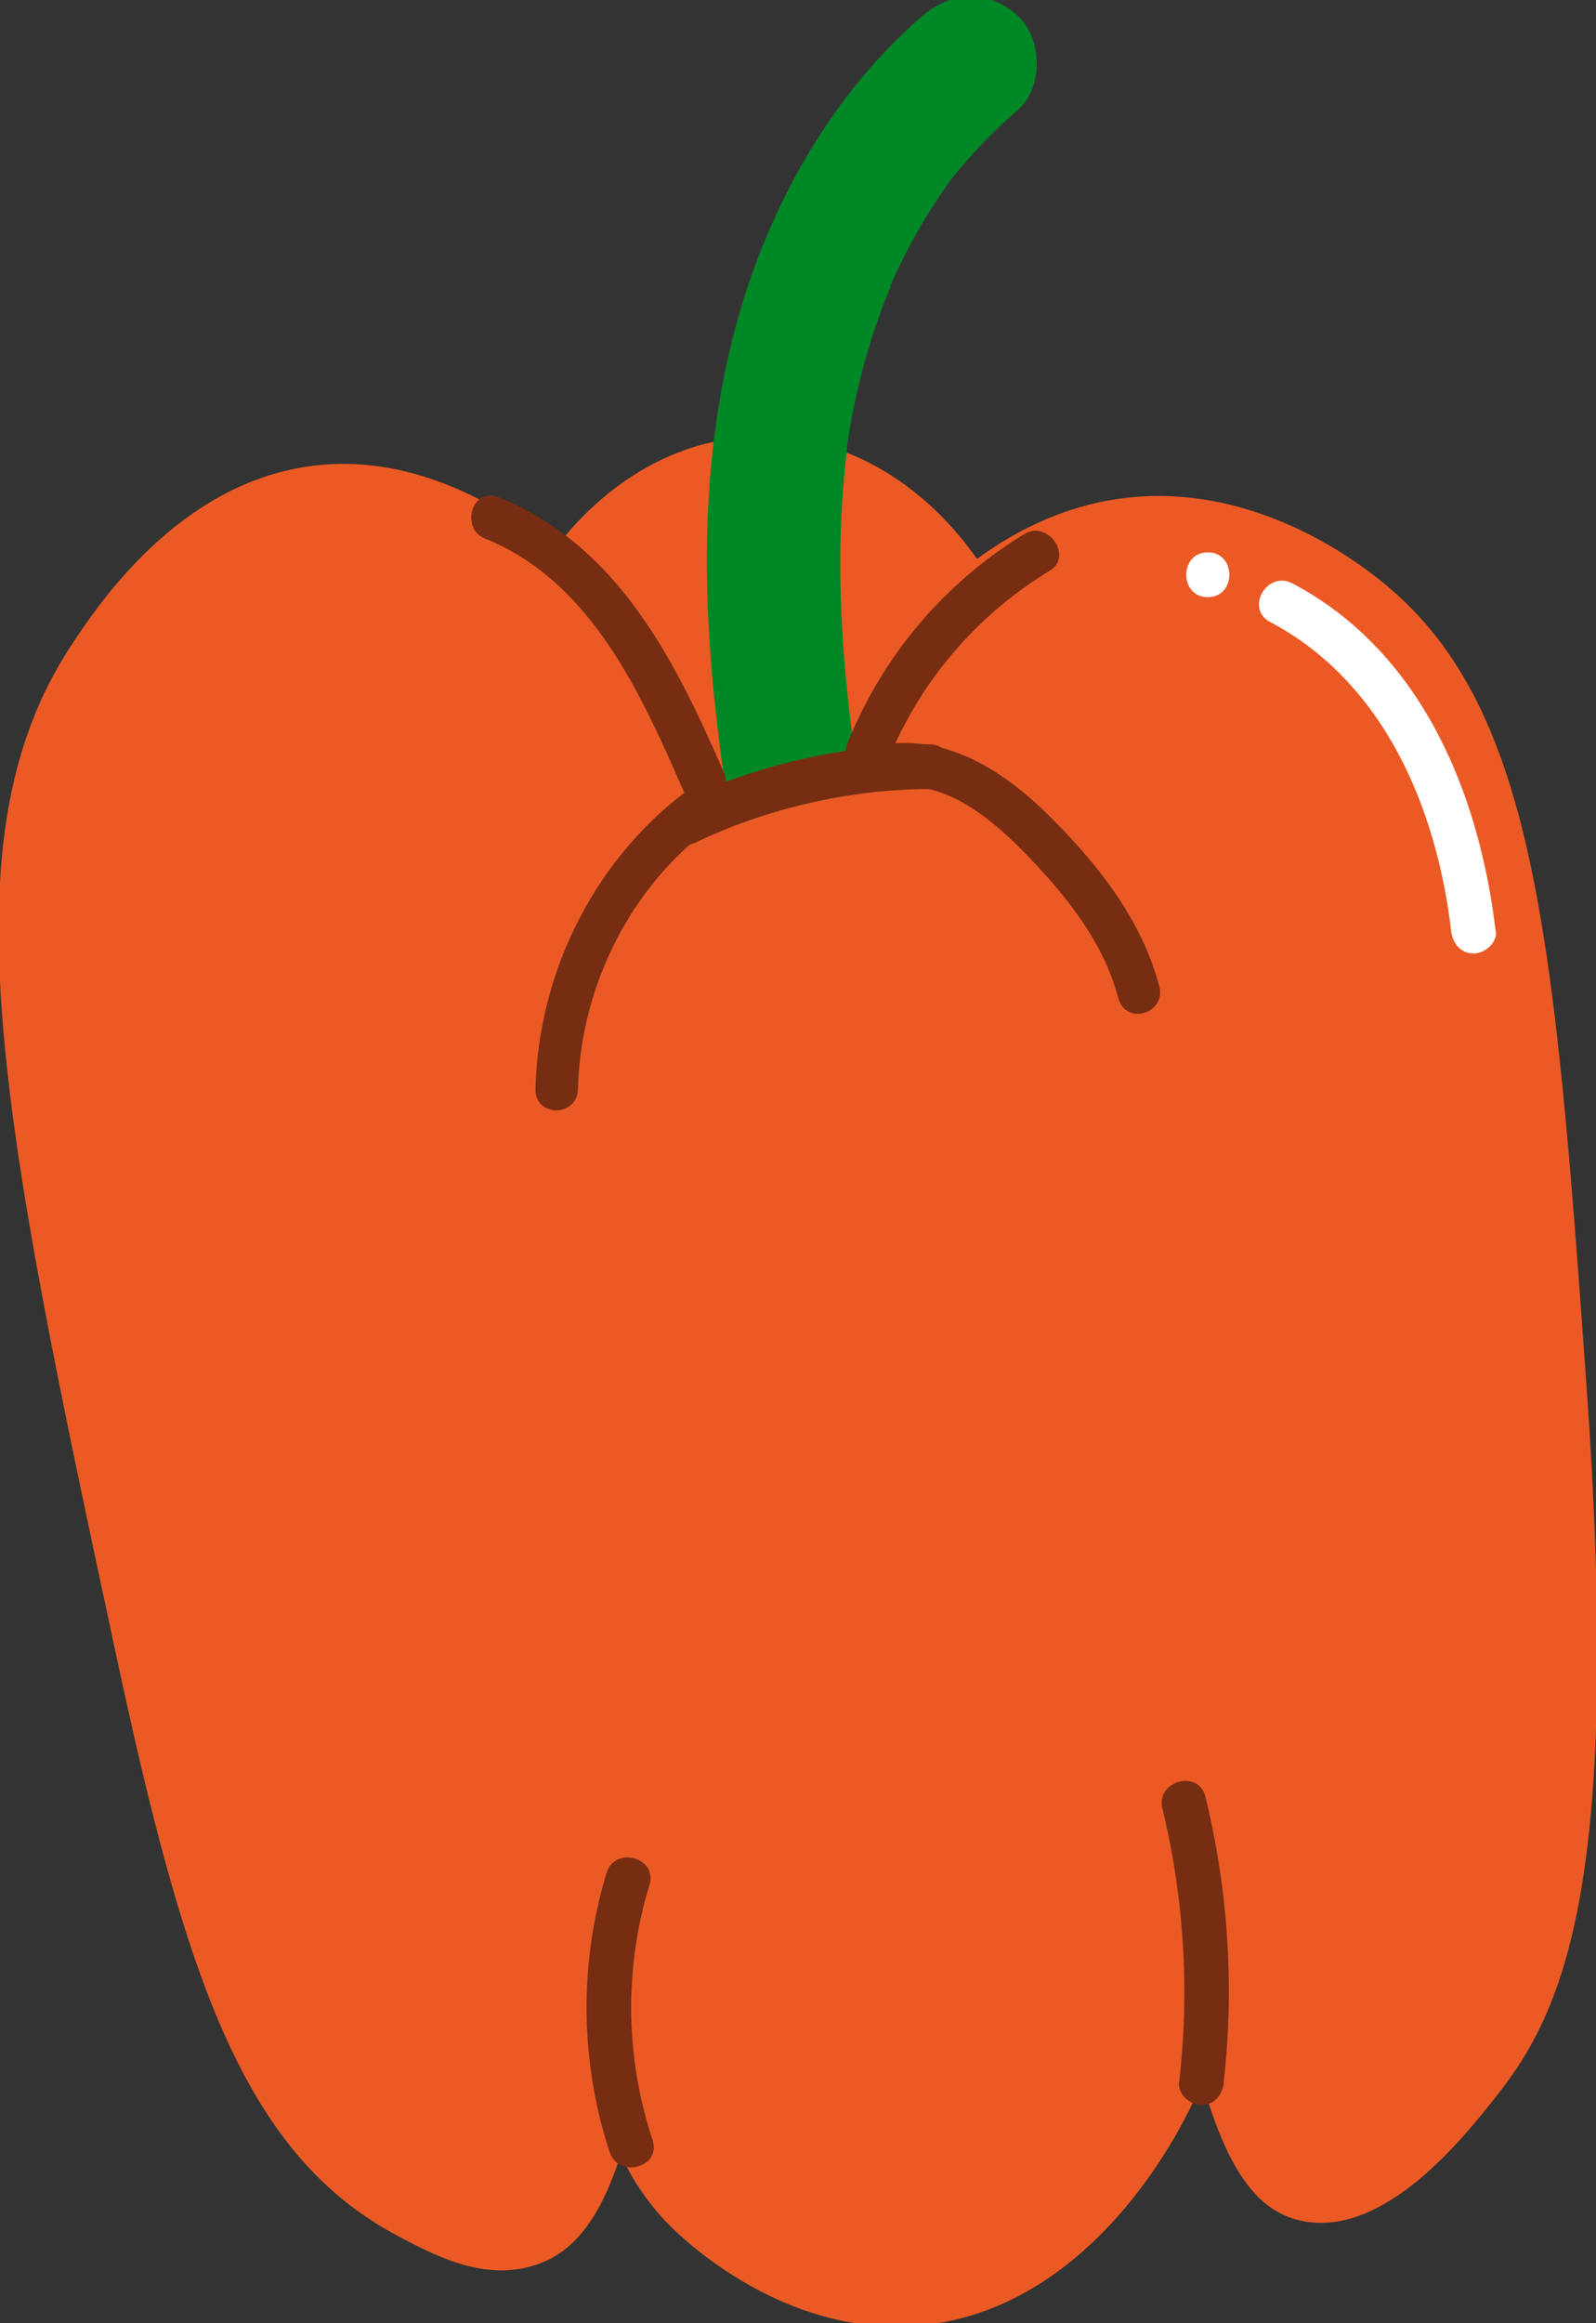 <svg id="Layer_1" data-name="Layer 1" xmlns="http://www.w3.org/2000/svg" width="356.41" height="518.56" viewBox="0 0 356.41 518.56"><rect x="0" y="0" width="356.41" height="518.56" fill="#333333" stroke="none"/><defs><style>.cls-1{fill:#eb5a24;}.cls-2{fill:#762d12;}.cls-3{fill:none;}.cls-4{fill:#008827;}.cls-5{fill:#fff;}</style></defs><ellipse class="cls-1" cx="170.22" cy="180.43" rx="64.67" ry="83"/><path class="cls-1" d="M158.61,309.91c-10.45,150.77-16.85,189.2-39.79,195.89C107.73,509,97.28,503.54,89,499.16,54.54,481,41.46,441.86,26,369.68-.06,248.49-12.49,187,16,143.91c5.77-8.73,23.61-35.72,53.06-39.84,40.4-5.66,73.19,35.83,76.28,39.84C166.19,171,166.35,198.33,158.61,309.91Z"/><path class="cls-1" d="M264.69,355.53c7,72.62,14.36,89.85.05,117.07-3.24,6.15-22.38,42.53-58.41,46.36C174,522.39,150,497.28,148.66,495.84c-24-25.87-12.44-53.57-13.21-135.26-.93-98-18.26-135.24,9.9-163.55,3.4-3.42,21.85-21.17,46.43-19.92,21.87,1.11,36.93,16.67,43.11,23.24C262.48,229.68,255.57,260.44,264.69,355.53Z"/><path class="cls-1" d="M228.26,309c38.62,115.12,33.22,181.43,63,186.82,18.24,3.3,35.67-18.78,43.11-28.2,15.6-19.75,27.68-49.37,19.9-158.62-7.22-101.25-11.54-152.43-46.43-179.77-4.67-3.66-29.15-22.85-59.69-17.63-25.78,4.41-47,24.67-56.38,45.83C175.23,194.79,200.09,225,228.26,309Z"/><path class="cls-2" d="M145.73,477.67a94,94,0,0,1-.7-56.94c1.87-6.15-7.73-8.78-9.59-2.65a103.52,103.52,0,0,0,.69,62.24c2,6.06,11.61,3.47,9.6-2.65Z"/><path class="cls-2" d="M273.26,464.84a182.09,182.09,0,0,0-4.07-63.78c-1.52-6.23-11.12-3.59-9.6,2.65a174,174,0,0,1,3.72,61.13c-.3,2.67,2.51,5,5,5,2.94,0,4.66-2.3,5-5Z"/><path class="cls-3" d="M191.35,177.28a14.51,14.51,0,0,1-10.48,12.21c-5.38,1.76-12.54-.73-16.15-5.44A124.79,124.79,0,0,1,191.35,177.28Z"/><path class="cls-4" d="M227.2,24.62a124.12,124.12,0,0,0-13.67,14c-.13.17-.26.3-.36.43-.3.4-.47.6-.47.6a5.59,5.59,0,0,1-.43.6c-.89,1.26-1.76,2.49-2.62,3.75-1.69,2.56-3.31,5.15-4.81,7.8-1.62,2.89-3.15,5.81-4.54,8.77-.5,1.06-1,2.12-1.46,3.22a.11.11,0,0,0,0,.07s0,0,0,.06v0a.64.64,0,0,0-.06.14v0s0,0,0,.07a.22.22,0,0,1,0,.13c-.36.9-1.09,2.69-1.22,3A150.45,150.45,0,0,0,192,85c-.76,3.09-1.43,6.18-2,9.3-.33,1.89-.63,3.72-.9,5.61a1.57,1.57,0,0,0,0,.16v.07a.34.34,0,0,1,0,.17v.13c0,.07,0,.13,0,.2-.09.83-.23,2.16-.26,2.39a213.94,213.94,0,0,0-1.19,24q.09,11.27,1.09,22.48c.33,3.75.73,7.5,1.16,11.22l.3,2.39a1.61,1.61,0,0,0,0,.24.55.55,0,0,0,0,.23c0,.26.09.66.16,1.16.13.86.23,1.73.37,2.59.16,1.26.36,2.52.56,3.78a20.51,20.51,0,0,1,.07,6.15,124.79,124.79,0,0,0-26.63,6.77,10.78,10.78,0,0,1-2.23-5c-.23-1.49-.43-3-.66-4.45-4.68-32.4-6.4-65.44,1.39-97.54,6.74-27.83,21-54.79,42.88-73.58,6.34-5.44,14.76-5.81,21.1,0C232.83,8.68,233.13,19.51,227.2,24.62Z"/><path class="cls-2" d="M199.39,175.83c11.87-2,22.74,7.48,30.54,15.66,8.47,8.88,16.55,18.93,19.79,31.27,1.62,6.17,10.78,3.55,9.15-2.65-3.83-14.57-13.37-26.71-23.55-37-10.42-10.56-23.4-19.34-38.45-16.85-2.54.41-3.94,3.74-3.32,6.12.75,2.84,3.3,3.9,5.84,3.48Z"/><path class="cls-2" d="M154.66,175.59c-21.14,15.2-34.41,40.53-35.08,67.44-.16,6.41,9.33,6.41,9.49,0,.58-23.23,12.08-45.68,30.38-58.84,5-3.6.27-12.23-4.79-8.6Z"/><path class="cls-2" d="M161.66,172.42c-10.83-24.79-23.46-50.61-50.4-61.48-5.77-2.33-8.63,7-2.92,9.28,24,9.71,35,35.14,44.6,57,2.45,5.61,11.15.77,8.72-4.81Z"/><path class="cls-2" d="M198,170.45a88.38,88.38,0,0,1,36.46-43.08c5.23-3.16-.44-11.35-5.65-8.2a96.83,96.83,0,0,0-39.63,46.92c-2.3,5.75,6.5,10.14,8.82,4.36Z"/><path class="cls-2" d="M207.53,176.11a127.06,127.06,0,0,0-16.18,1.17,124.79,124.79,0,0,0-26.63,6.77c-3.09,1.19-6.11,2.46-9.09,3.88a5.07,5.07,0,0,1-6.8-1.79c-1.26-2.16-.63-5.64,1.79-6.8,3.68-1.76,7.43-3.32,11.21-4.72a133.28,133.28,0,0,1,45.7-8.47C213.93,166.12,213.93,176.08,207.53,176.11Z"/><path class="cls-5" d="M334,207.86c-3.64-30.85-16.58-62.43-45.36-77.63-5.66-3-10.69,5.61-5,8.6,25.5,13.47,37.2,41.61,40.43,69,.32,2.69,2.06,4.95,5,5,2.44,0,5.29-2.31,5-5Z"/><path class="cls-5" d="M269.72,133.29c6.41,0,6.42-10,0-10s-6.41,10,0,10Z"/></svg>